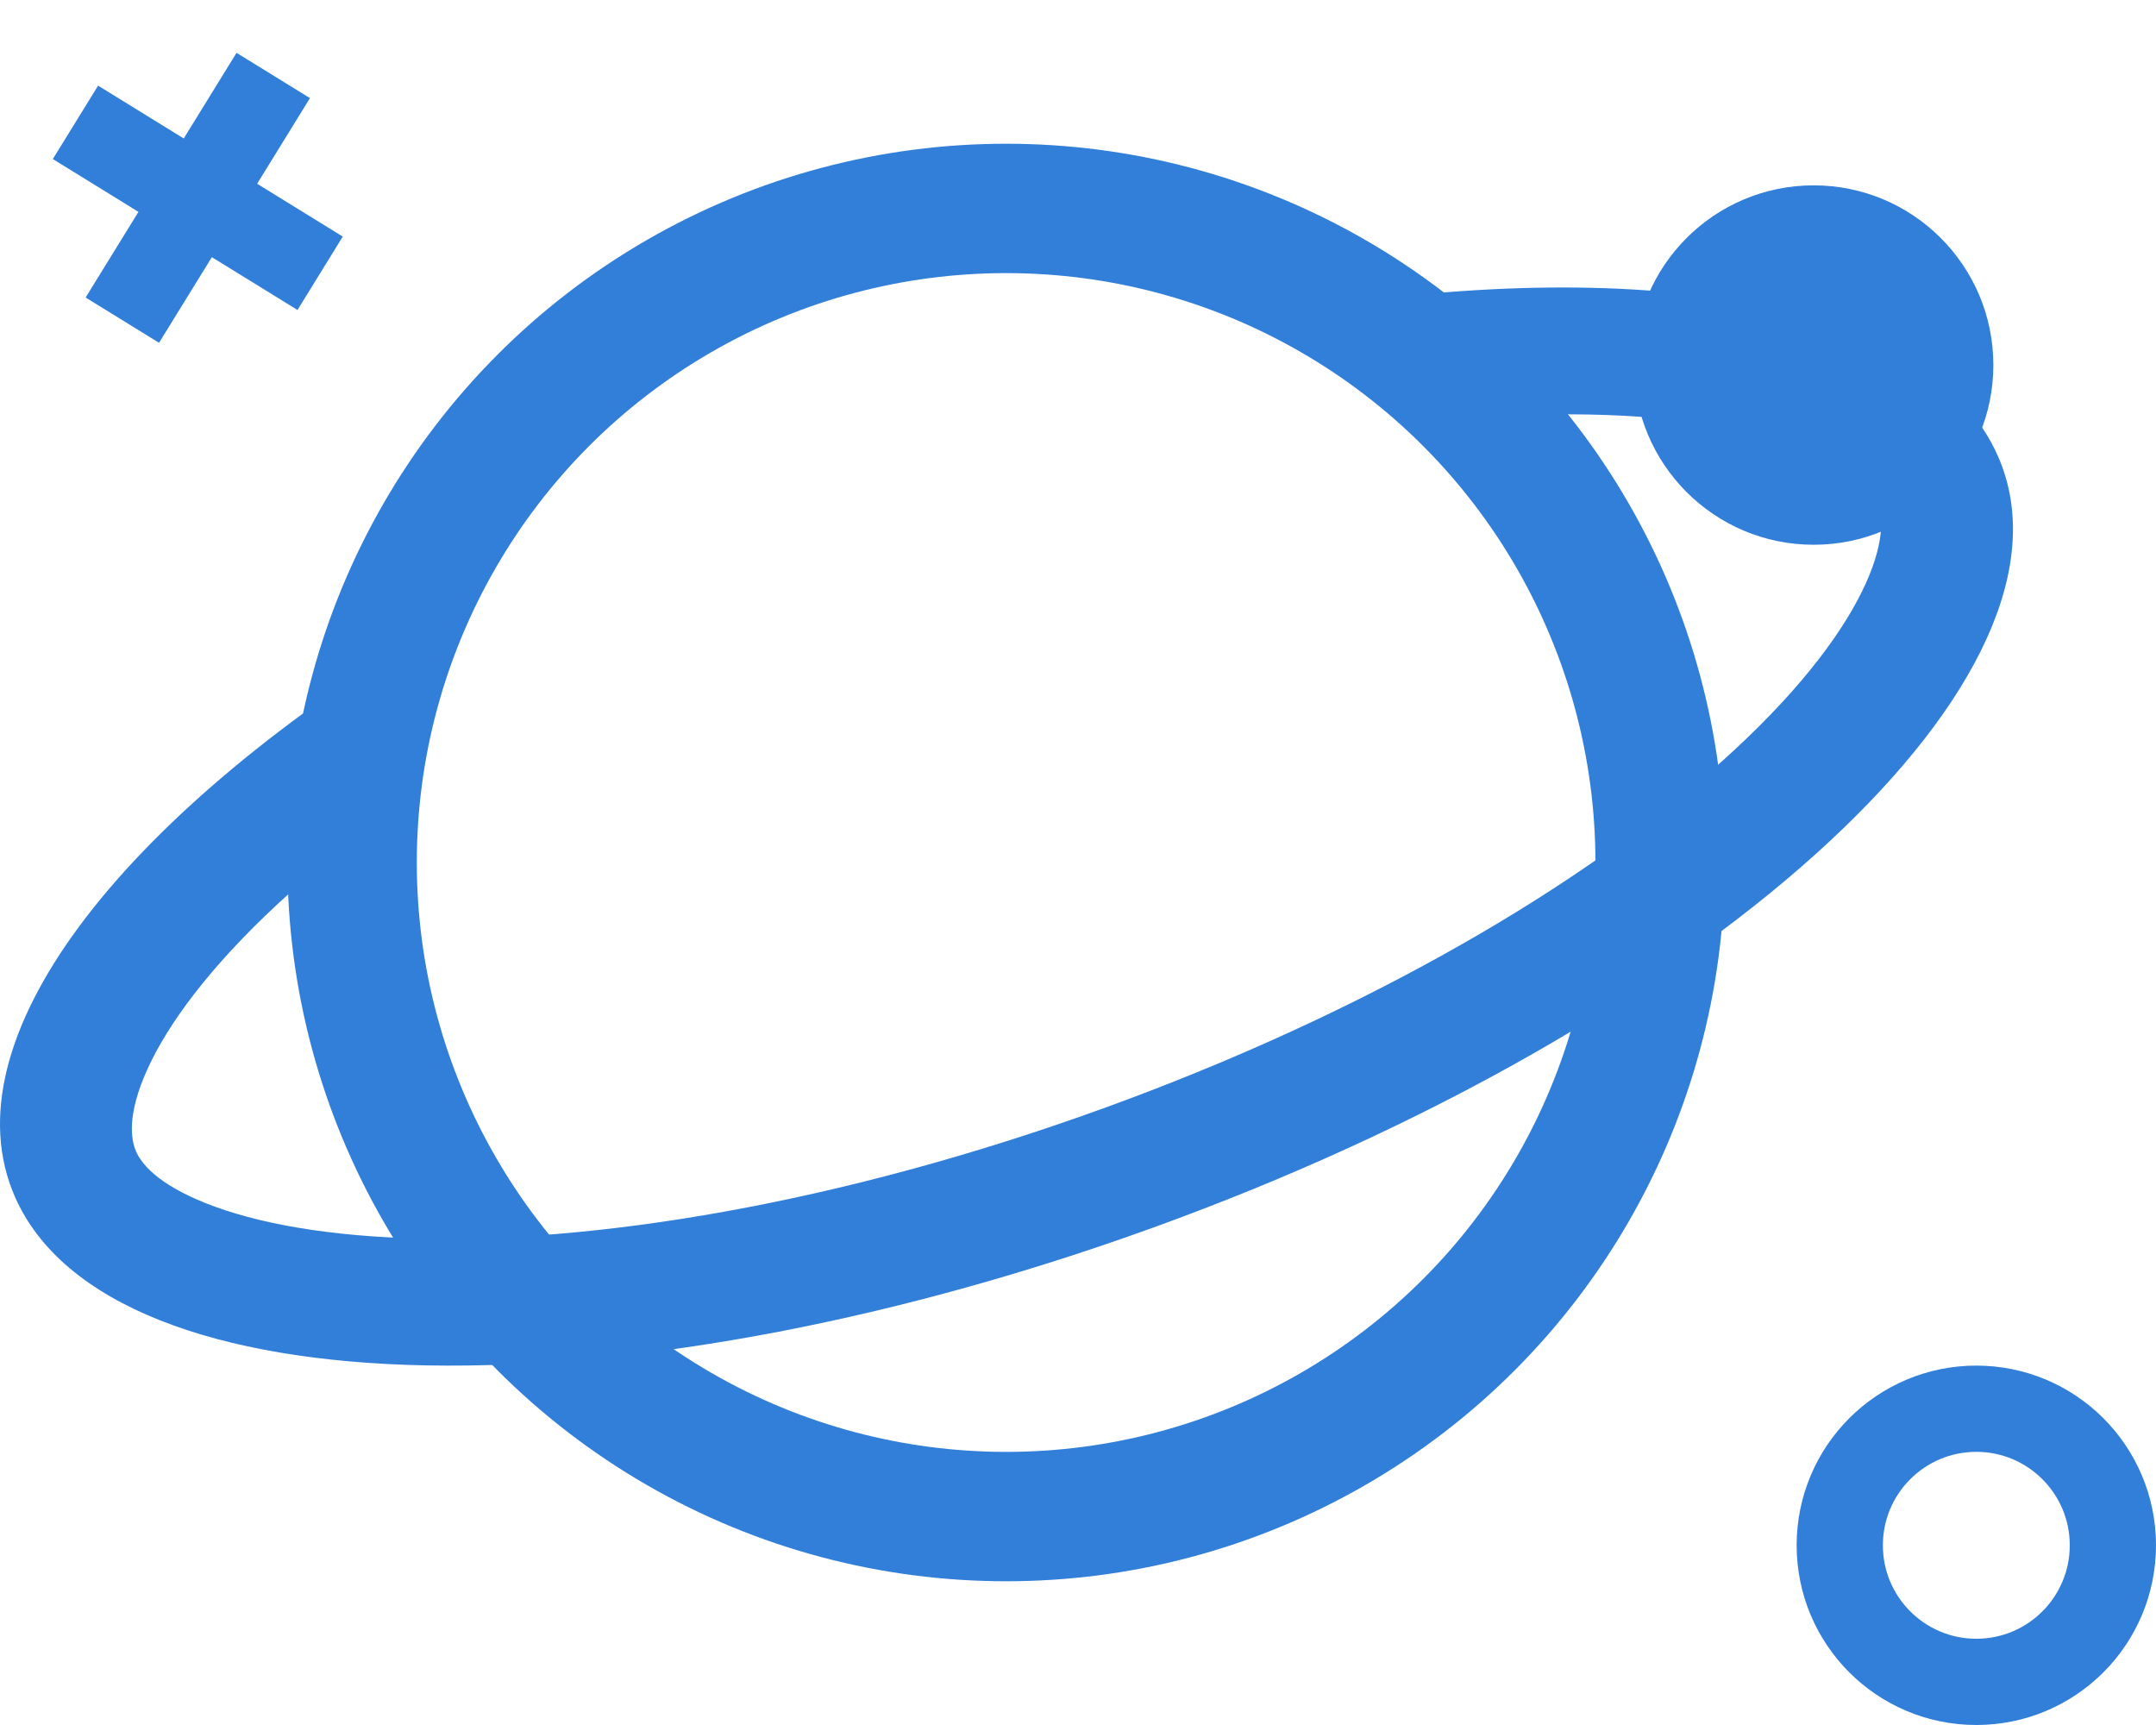 <svg width="50" height="40" viewBox="0 0 50 40" fill="none" xmlns="http://www.w3.org/2000/svg">
<circle cx="23.333" cy="20" r="15.167" stroke="#317FD9" stroke-width="3"/>
<circle cx="45.833" cy="35.833" r="3.167" stroke="#317FD9" stroke-width="2"/>
<circle cx="42.061" cy="8.465" r="4.167" transform="rotate(-180 42.061 8.465)" fill="#317FD9"/>
<path fill-rule="evenodd" clip-rule="evenodd" d="M33.774 9.719C34.858 9.63 35.888 9.595 36.85 9.612C39.059 9.654 40.753 9.972 41.91 10.432C43.056 10.888 43.41 11.366 43.527 11.632C43.644 11.898 43.748 12.469 43.268 13.532C42.783 14.605 41.805 15.921 40.248 17.367C37.146 20.25 32.2 23.235 26.119 25.505C20.038 27.775 14.234 28.803 9.833 28.721C7.624 28.68 5.93 28.362 4.774 27.901C3.628 27.445 3.273 26.968 3.156 26.701C3.04 26.435 2.935 25.865 3.415 24.801C3.9 23.728 4.879 22.413 6.435 20.966C7.273 20.187 8.246 19.401 9.339 18.624L9.833 14.667C2.738 19.018 -1.238 24.135 0.346 27.751C2.545 32.769 14.623 32.994 27.323 28.253C40.023 23.512 48.536 15.601 46.337 10.583C44.788 7.046 38.333 5.89 30.211 7.175L33.774 9.719Z" fill="#317FD9"/>
<path d="M1.75 2.837L7.424 6.337M2.837 7.424L6.337 1.75" stroke="#317FD9" stroke-width="2"/>
</svg>
